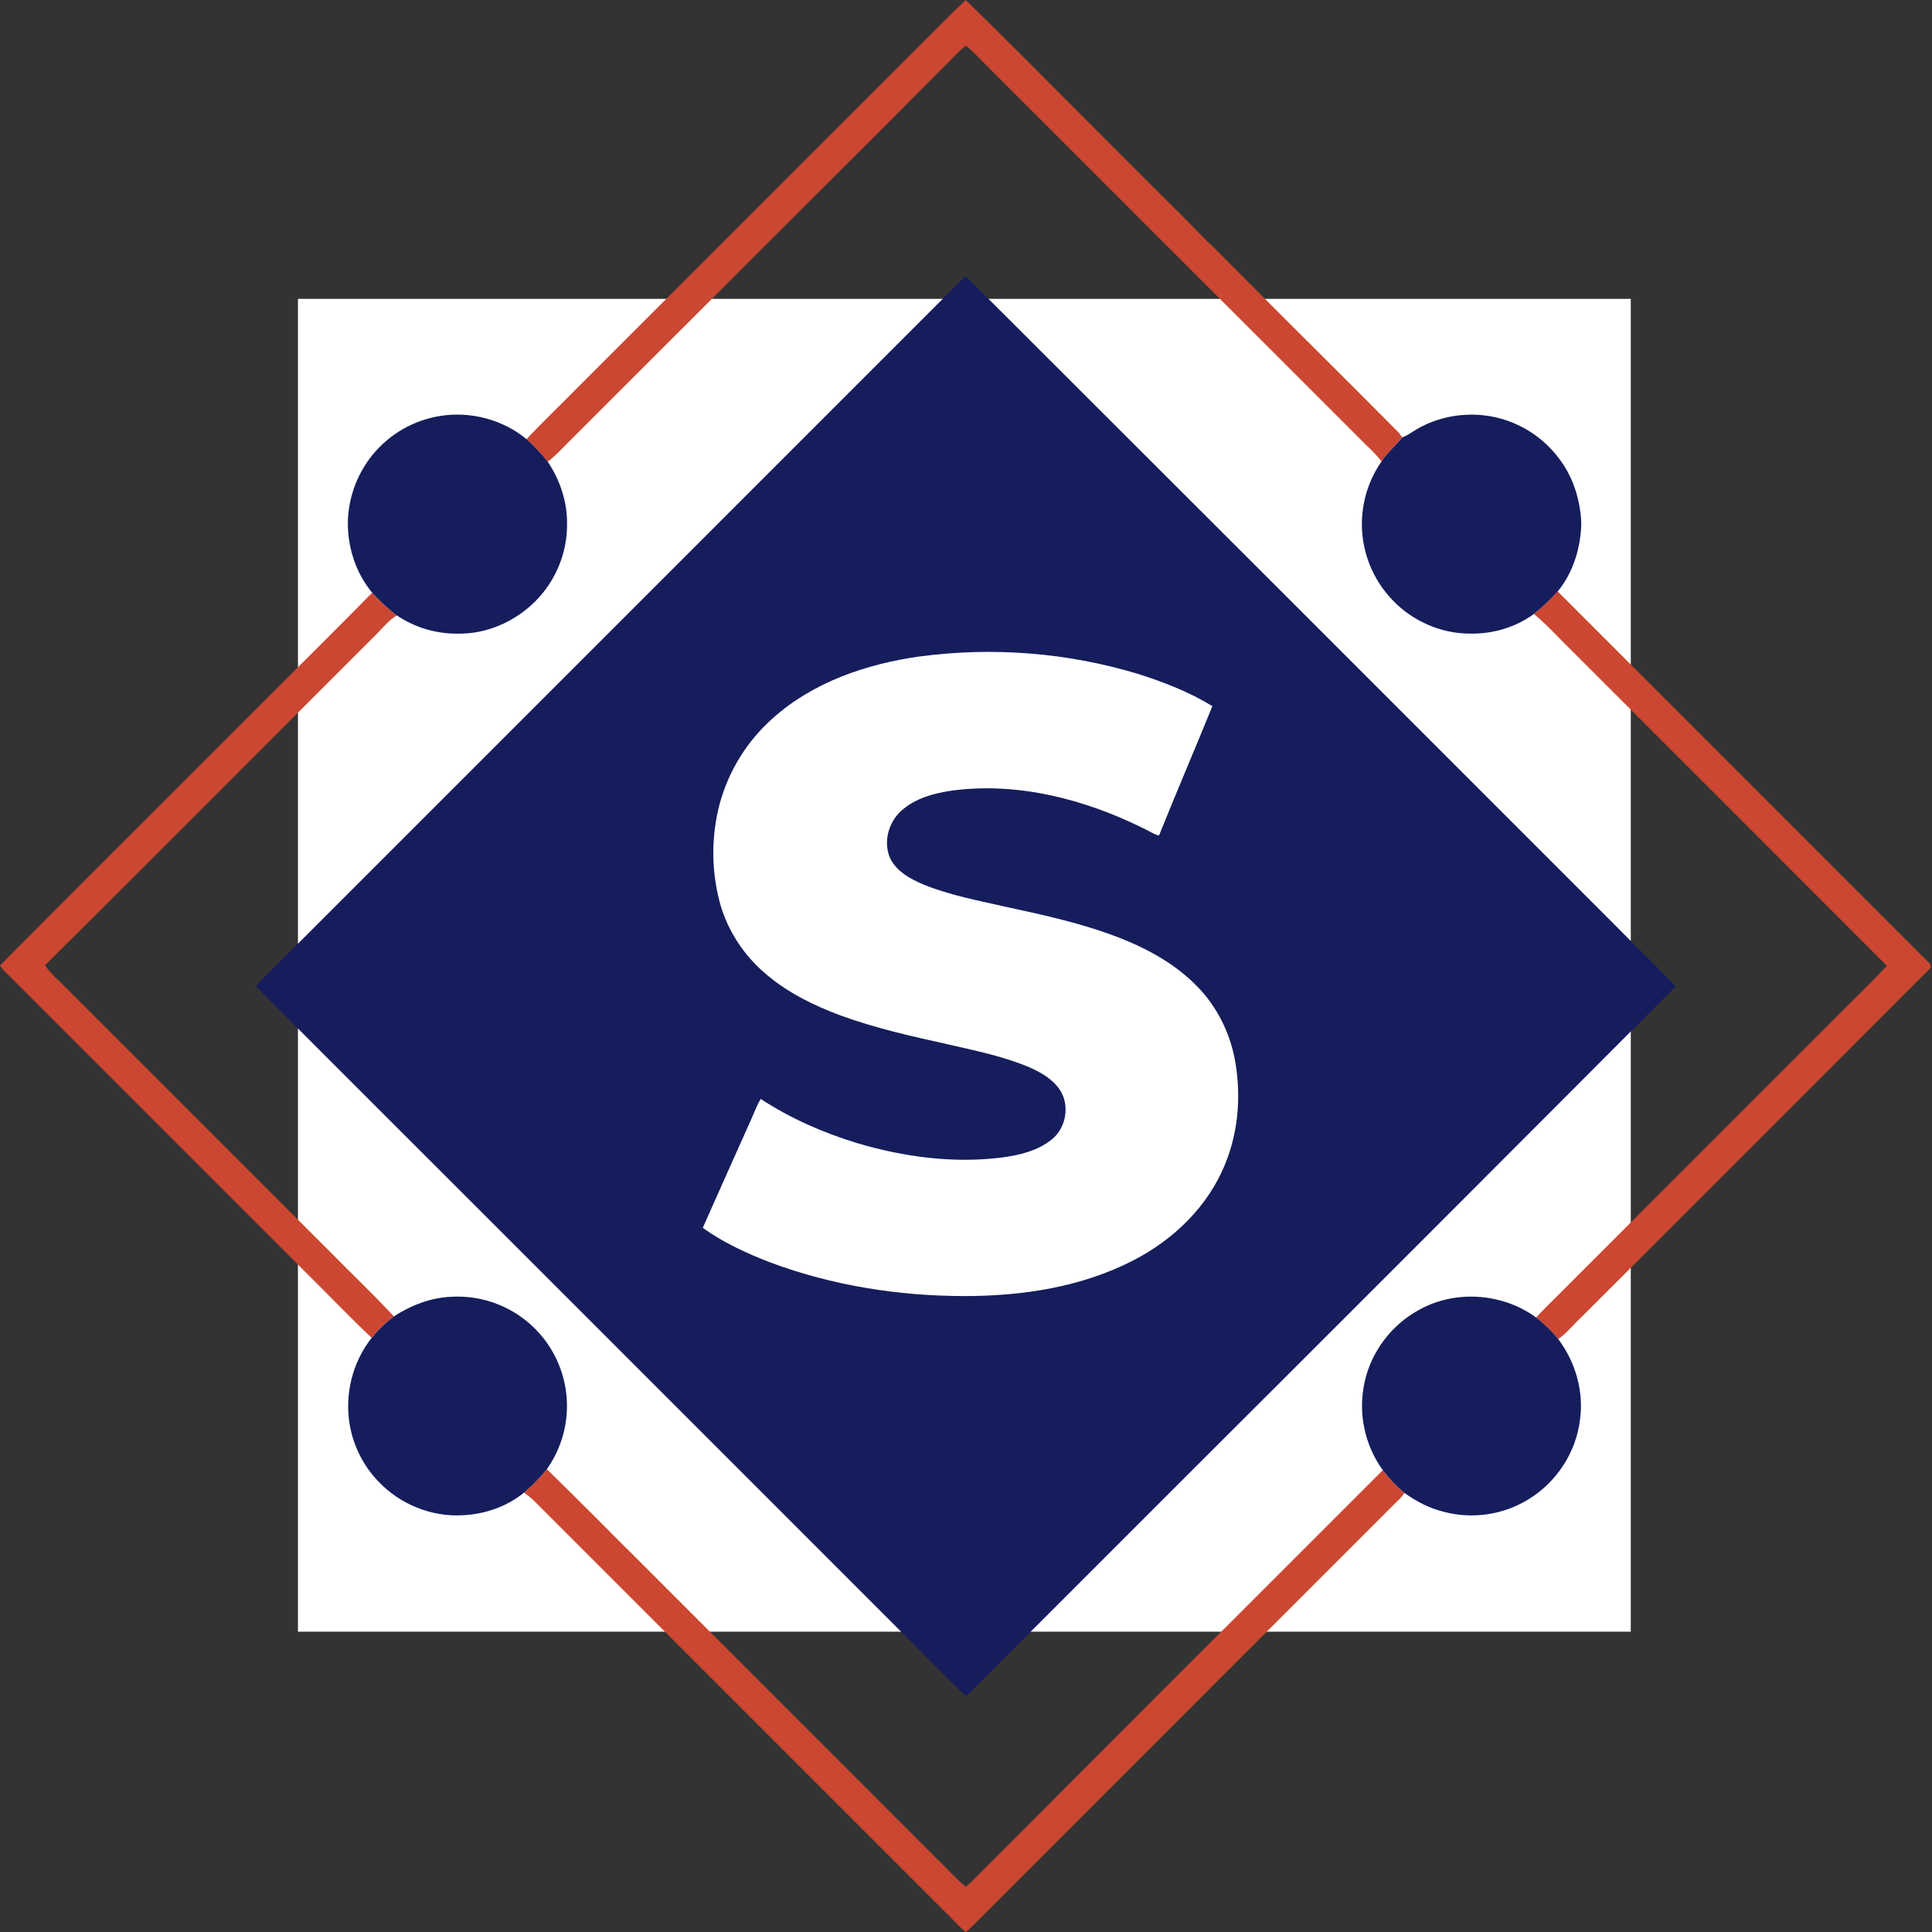 <svg width="32" height="32" viewBox="0 0 32 32" fill="none" xmlns="http://www.w3.org/2000/svg">
<rect x="0" y="0" width="32" height="32" fill="#333333" stroke="none"/>
<g clip-path="url(#clip0_4767_71286)">
<path d="M4.935 4.95H27.011V27.026H4.935V4.95Z" fill="white"/>
<path d="M14.64 1.346C15.094 0.9 15.535 0.44 15.996 0C17.157 1.137 18.293 2.3 19.448 3.444C19.675 3.66 19.883 3.896 20.114 4.108C21.127 5.133 22.154 6.144 23.168 7.166L23.225 7.244C23.113 7.38 22.981 7.496 22.883 7.642C22.806 7.547 22.722 7.458 22.632 7.375C20.523 5.267 18.414 3.158 16.305 1.049C16.206 0.948 16.109 0.846 16 0.756C15.901 0.826 15.821 0.918 15.736 1.004C14.361 2.389 12.974 3.763 11.596 5.145C10.862 5.878 10.129 6.611 9.395 7.344C9.292 7.449 9.19 7.557 9.072 7.648C8.966 7.513 8.848 7.388 8.721 7.274C8.993 6.983 9.283 6.709 9.562 6.424C11.255 4.732 12.947 3.039 14.64 1.346Z" fill="#CC4732"/>
<path d="M25.406 10.169C25.547 10.056 25.679 9.931 25.8 9.796C27.846 11.843 29.892 13.89 31.938 15.936C31.99 15.973 31.994 16.032 31.939 16.068C30.028 17.984 28.114 19.898 26.198 21.811C26.066 21.931 25.956 22.078 25.809 22.18C25.701 22.047 25.578 21.927 25.442 21.823C25.551 21.703 25.668 21.591 25.782 21.477C27.289 19.97 28.796 18.463 30.303 16.956C30.618 16.635 30.946 16.326 31.253 15.997C29.517 14.258 27.779 12.52 26.04 10.783C25.828 10.579 25.633 10.356 25.406 10.169Z" fill="#CC4732"/>
<path d="M6.165 9.817C6.289 9.956 6.425 10.082 6.574 10.193C6.45 10.266 6.357 10.377 6.26 10.48C4.42 12.315 2.589 14.159 0.745 15.989C0.838 16.127 0.969 16.233 1.083 16.351C2.55 17.817 4.017 19.283 5.483 20.75C5.828 21.102 6.188 21.441 6.523 21.803C6.387 21.907 6.264 22.026 6.155 22.158C5.812 21.835 5.487 21.494 5.152 21.163C3.459 19.471 1.766 17.778 0.074 16.085C0.046 16.057 0.021 16.026 0 15.992C1.453 14.526 2.919 13.072 4.376 11.61C4.973 11.013 5.573 10.419 6.165 9.817Z" fill="#CC4732"/>
<path d="M8.679 24.722C8.817 24.604 8.943 24.474 9.057 24.333C9.595 24.857 10.122 25.394 10.655 25.923C12.288 27.558 13.922 29.191 15.555 30.825C15.704 30.965 15.836 31.125 15.999 31.251C16.053 31.203 16.107 31.155 16.157 31.102C18.404 28.85 20.652 26.599 22.903 24.351C23.008 24.489 23.128 24.616 23.261 24.727C23.223 24.791 23.168 24.841 23.115 24.892C20.794 27.214 18.472 29.535 16.151 31.857C16.102 31.907 16.051 31.955 15.998 32C15.864 31.894 15.756 31.76 15.632 31.645C13.365 29.377 11.098 27.11 8.83 24.843C8.782 24.8 8.732 24.759 8.679 24.722Z" fill="#CC4732"/>
<path d="M15.816 4.749C15.877 4.691 15.928 4.622 16.001 4.579C19.571 8.143 23.139 11.709 26.704 15.277C27.053 15.632 27.411 15.978 27.757 16.336C24.951 19.151 22.141 21.962 19.328 24.769C18.218 25.877 17.112 26.989 16 28.094C15.621 27.734 15.259 27.354 14.886 26.987C12.687 24.787 10.487 22.588 8.288 20.388C6.939 19.037 5.585 17.691 4.239 16.336C4.446 16.108 4.673 15.899 4.888 15.678C8.53 12.035 12.173 8.392 15.816 4.749ZM15.227 10.873C14.354 10.998 13.472 11.295 12.805 11.892C12.377 12.269 12.069 12.764 11.92 13.315C11.78 13.845 11.78 14.403 11.918 14.934C12.044 15.412 12.33 15.842 12.712 16.155C13.066 16.451 13.486 16.657 13.917 16.817C14.501 17.032 15.11 17.166 15.716 17.301C16.16 17.403 16.611 17.495 17.034 17.671C17.231 17.757 17.431 17.867 17.553 18.05C17.724 18.305 17.66 18.681 17.421 18.872C17.187 19.064 16.881 19.133 16.588 19.173C15.784 19.272 14.967 19.163 14.195 18.933C13.634 18.762 13.092 18.524 12.6 18.202C12.531 18.313 12.491 18.438 12.435 18.556C12.169 19.148 11.904 19.742 11.64 20.337C11.983 20.583 12.371 20.761 12.764 20.912C13.787 21.294 14.884 21.466 15.975 21.467C16.933 21.467 17.913 21.319 18.773 20.875C19.44 20.532 20.015 19.977 20.295 19.273C20.517 18.729 20.559 18.119 20.452 17.544C20.366 17.093 20.152 16.668 19.831 16.34C19.475 15.972 19.018 15.72 18.545 15.534C17.94 15.299 17.303 15.158 16.67 15.022C16.209 14.917 15.74 14.83 15.3 14.653C15.081 14.559 14.847 14.435 14.741 14.21C14.629 13.949 14.714 13.628 14.919 13.437C15.155 13.22 15.477 13.135 15.787 13.092C16.868 12.954 17.962 13.238 18.927 13.714C19.018 13.753 19.1 13.816 19.197 13.839C19.485 13.122 19.79 12.412 20.081 11.696C19.698 11.46 19.273 11.297 18.846 11.161C17.674 10.808 16.44 10.711 15.227 10.874V10.873Z" fill="#151D5C"/>
<path d="M7.289 6.89C7.792 6.808 8.328 6.949 8.721 7.274C8.849 7.388 8.967 7.514 9.073 7.648C9.276 7.952 9.398 8.316 9.392 8.683C9.397 9.157 9.2 9.628 8.864 9.962C8.529 10.296 8.062 10.503 7.587 10.495C7.226 10.5 6.873 10.395 6.574 10.194C6.426 10.082 6.289 9.956 6.165 9.817C5.885 9.482 5.747 9.037 5.763 8.601C5.782 8.213 5.923 7.84 6.168 7.537C6.449 7.191 6.848 6.96 7.289 6.89Z" fill="#151D5C"/>
<path d="M23.384 7.16C23.809 6.877 24.357 6.797 24.848 6.931C25.247 7.04 25.597 7.282 25.839 7.617C26.061 7.916 26.174 8.286 26.191 8.656C26.185 9.064 26.061 9.479 25.8 9.797C25.679 9.931 25.547 10.056 25.406 10.169C25.1 10.394 24.715 10.505 24.337 10.494C23.865 10.493 23.4 10.288 23.073 9.948C22.778 9.646 22.598 9.25 22.563 8.829C22.529 8.408 22.642 7.988 22.883 7.642C22.981 7.496 23.114 7.38 23.226 7.245C23.282 7.222 23.335 7.194 23.384 7.16Z" fill="#151D5C"/>
<path d="M6.524 21.803C6.809 21.62 7.136 21.491 7.477 21.479C7.817 21.459 8.156 21.537 8.454 21.701C8.753 21.866 8.999 22.111 9.164 22.41C9.329 22.708 9.407 23.046 9.388 23.387C9.369 23.727 9.255 24.055 9.058 24.333C8.944 24.474 8.818 24.604 8.68 24.722C8.396 24.954 8.031 25.08 7.667 25.097C7.146 25.129 6.618 24.913 6.262 24.532C6.021 24.279 5.859 23.962 5.796 23.618C5.75 23.363 5.758 23.101 5.82 22.85C5.882 22.598 5.996 22.362 6.156 22.158C6.264 22.026 6.388 21.907 6.524 21.803Z" fill="#151D5C"/>
<path d="M23.486 21.706C24.088 21.358 24.884 21.412 25.442 21.822C25.578 21.926 25.701 22.046 25.809 22.179C26.094 22.557 26.237 23.049 26.169 23.519C26.104 24.058 25.777 24.556 25.312 24.836C25.105 24.963 24.875 25.046 24.635 25.081C24.395 25.116 24.15 25.103 23.915 25.041C23.678 24.982 23.458 24.869 23.261 24.727C23.128 24.616 23.008 24.489 22.903 24.351C22.752 24.141 22.648 23.902 22.596 23.649C22.544 23.397 22.547 23.136 22.604 22.884C22.713 22.389 23.044 21.951 23.486 21.706Z" fill="#151D5C"/>
</g>
<defs>
<clipPath id="clip0_4767_71286">
<rect width="32" height="32" fill="white"/>
</clipPath>
</defs>
</svg>
